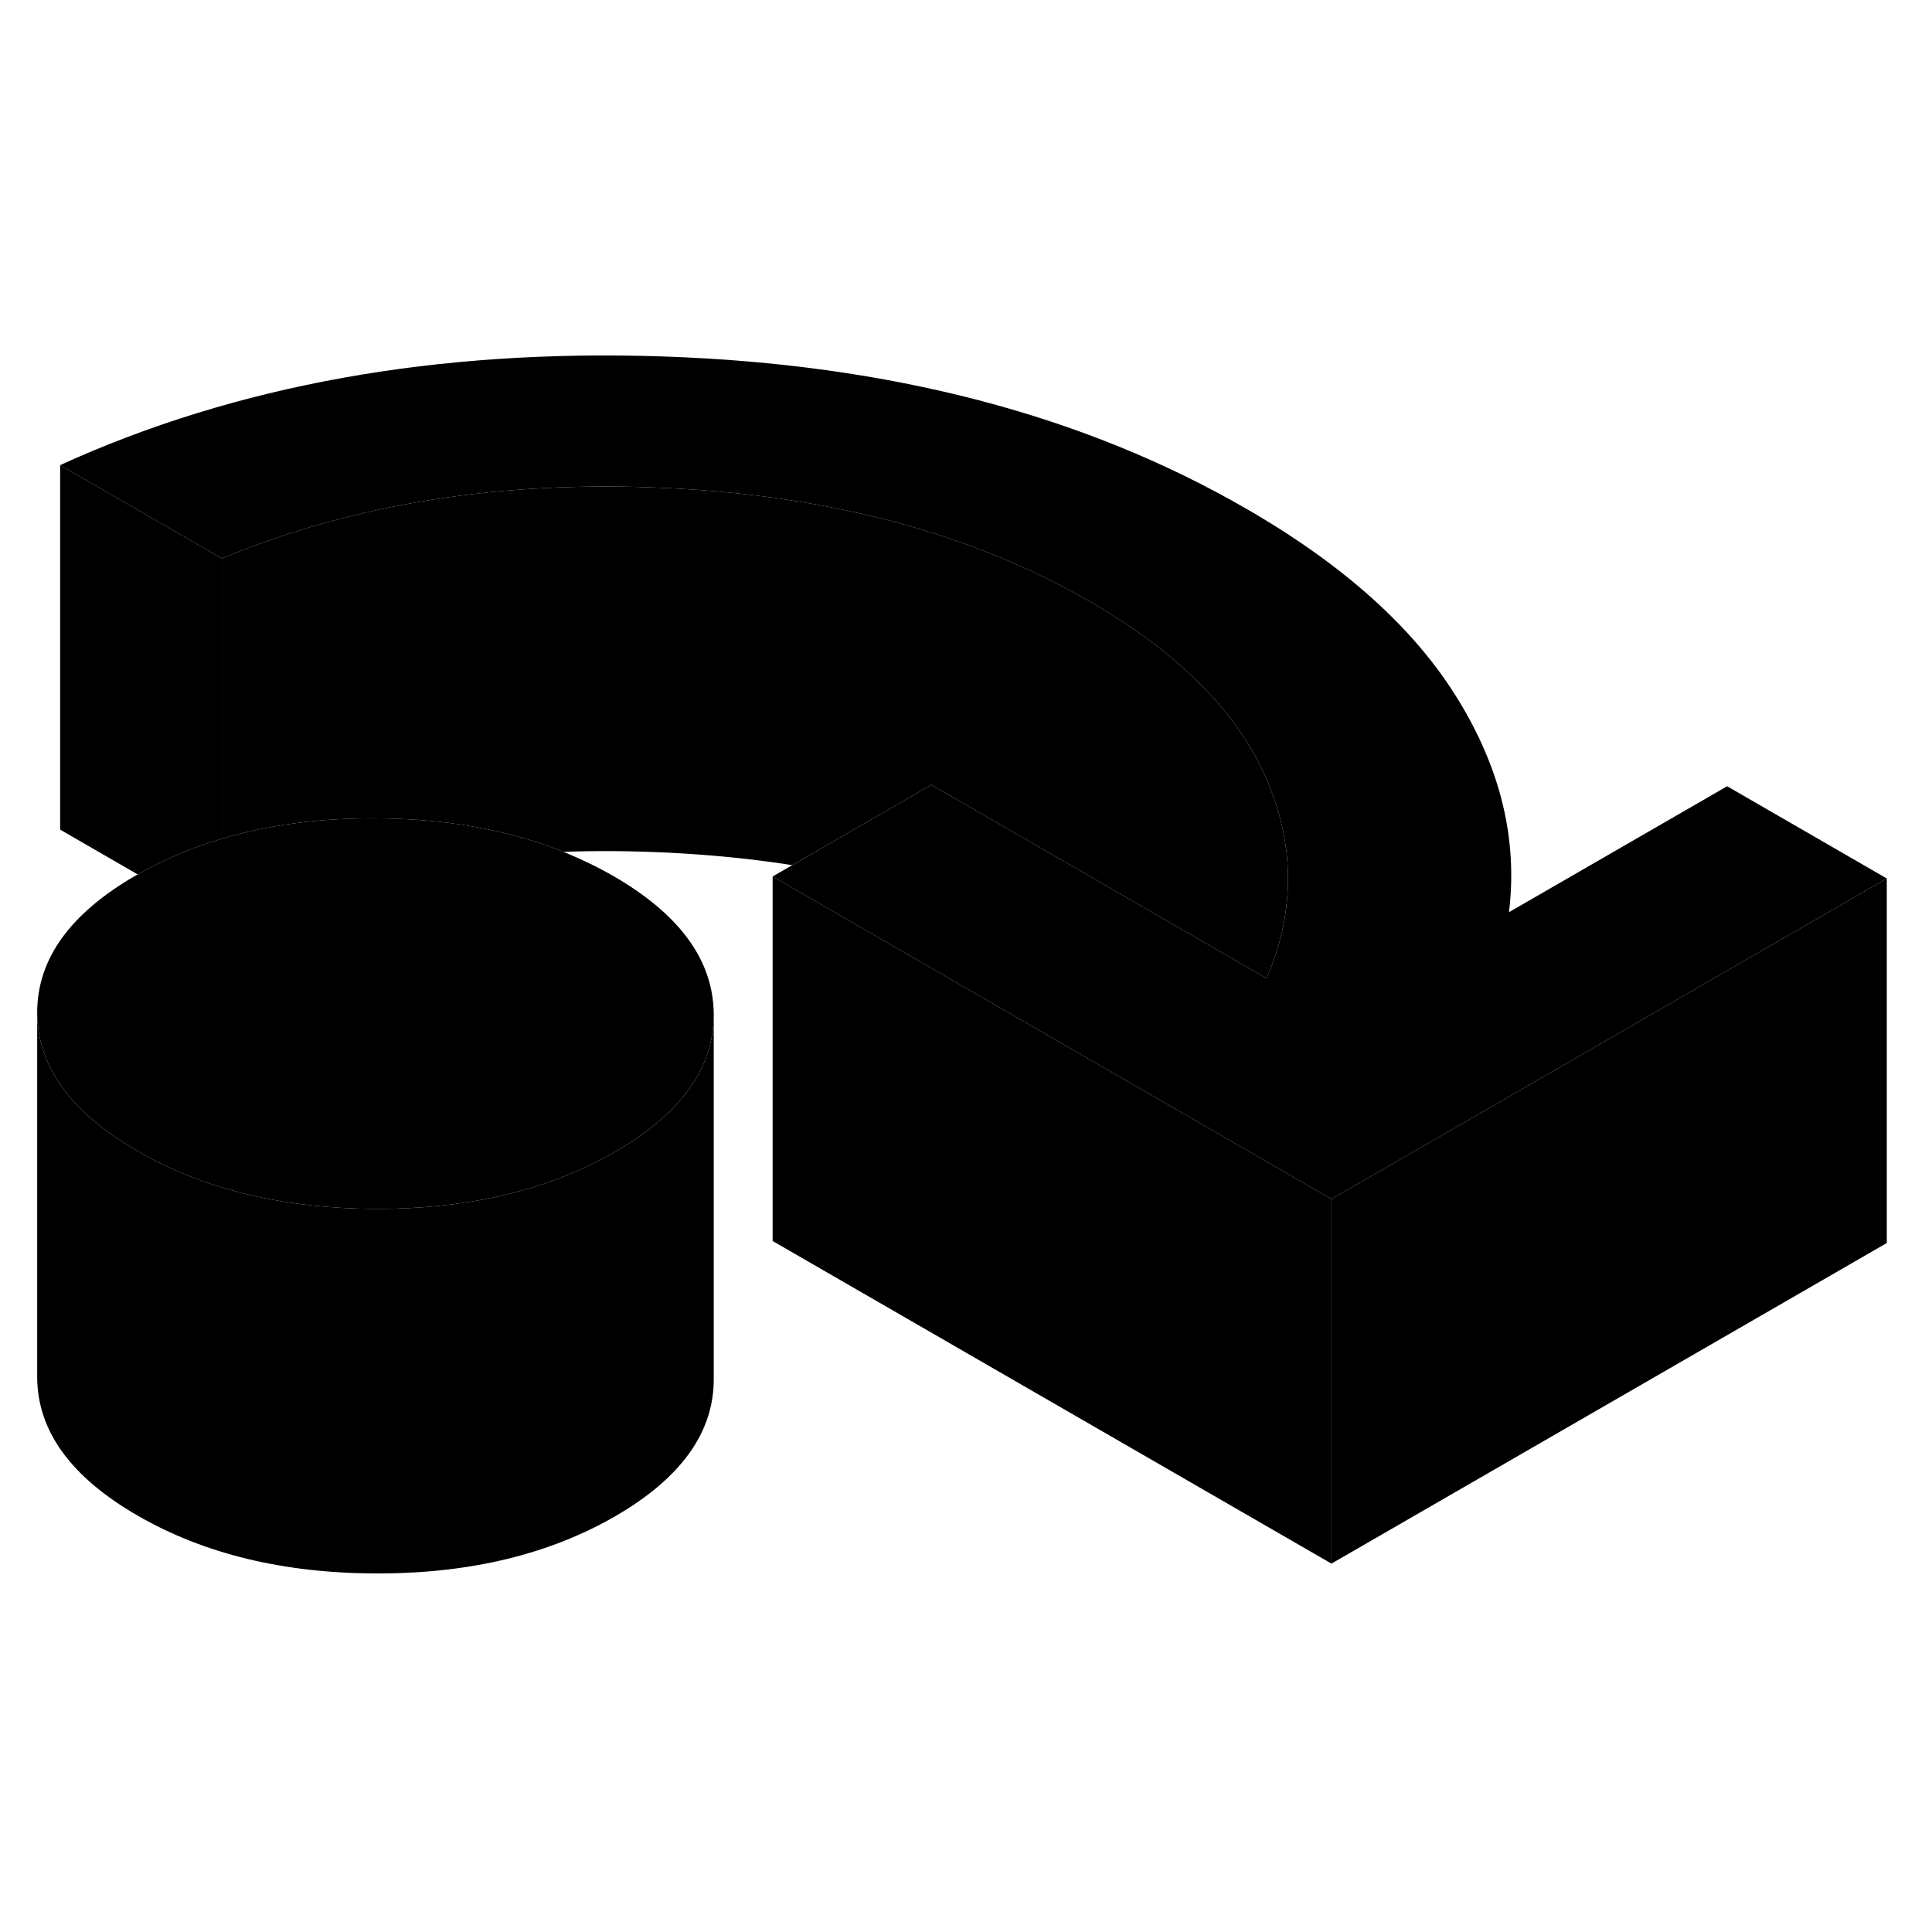 <svg width="24" height="24" viewBox="0 0 106 71" class="pr-icon-iso-duotone-secondary" xmlns="http://www.w3.org/2000/svg" stroke-width="1px" stroke-linecap="round" stroke-linejoin="round">
    <path d="M73.05 48.288V68.288L42.39 50.588V30.588L69.97 46.508L73.05 48.288Z" class="pr-icon-iso-duotone-primary-stroke" stroke-linejoin="round"/>
    <path d="M103.52 30.698L81.37 43.488L73.05 48.288L69.97 46.508L42.39 30.588L43.47 29.968L51.1 25.558L69.49 36.178C70.13 34.728 70.5 33.258 70.62 31.788C70.81 29.628 70.43 27.448 69.49 25.248C67.9 21.568 64.67 18.318 59.77 15.488C53.35 11.788 45.63 9.708 36.6 9.278C27.57 8.838 19.43 10.128 12.17 13.138L3.3 8.018C12.95 3.618 23.99 1.638 36.4 2.058C48.81 2.478 59.46 5.258 68.37 10.408C73.7 13.478 77.56 16.938 79.94 20.788C82.33 24.638 83.28 28.558 82.79 32.548L94.76 25.638L103.52 30.698Z" class="pr-icon-iso-duotone-primary-stroke" stroke-linejoin="round"/>
    <path d="M39.16 38.148V38.168C39.16 41.098 37.36 43.608 33.74 45.698C31.82 46.808 29.69 47.618 27.36 48.138C25.29 48.598 23.05 48.828 20.66 48.828C18.21 48.818 15.93 48.578 13.83 48.088C11.53 47.558 9.44 46.748 7.54 45.648C3.89 43.538 2.06 41.018 2.04 38.078C2.03 35.138 3.83 32.618 7.46 30.528C7.49 30.508 7.53 30.488 7.56 30.478C8.98 29.658 10.52 29.008 12.17 28.518C14.69 27.768 17.49 27.388 20.54 27.398C24.42 27.408 27.88 28.018 30.92 29.238C31.87 29.628 32.79 30.068 33.66 30.568C37.31 32.678 39.14 35.198 39.16 38.148Z" class="pr-icon-iso-duotone-primary-stroke" stroke-linejoin="round"/>
    <path d="M39.16 38.168V58.148C39.17 61.088 37.37 63.598 33.74 65.698C30.11 67.788 25.75 68.838 20.66 68.828C15.56 68.818 11.19 67.758 7.54 65.648C3.89 63.538 2.06 61.018 2.04 58.078V38.078C2.06 41.018 3.89 43.538 7.54 45.648C9.44 46.748 11.53 47.558 13.83 48.088C15.93 48.578 18.21 48.818 20.66 48.828C23.05 48.828 25.29 48.598 27.36 48.138C29.69 47.618 31.82 46.808 33.74 45.698C37.36 43.608 39.16 41.098 39.16 38.168Z" class="pr-icon-iso-duotone-primary-stroke" stroke-linejoin="round"/>
    <path d="M12.17 13.138V28.518C10.52 29.008 8.98 29.658 7.56 30.478L3.3 28.018V8.018L12.17 13.138Z" class="pr-icon-iso-duotone-primary-stroke" stroke-linejoin="round"/>
    <path d="M70.62 31.788C70.5 33.258 70.13 34.728 69.49 36.178L51.1 25.558L43.47 29.968C41.27 29.618 38.98 29.398 36.6 29.278C34.66 29.188 32.77 29.168 30.92 29.238C27.88 28.018 24.42 27.408 20.54 27.398C17.49 27.388 14.69 27.768 12.17 28.518V13.138C19.43 10.128 27.57 8.838 36.6 9.278C45.63 9.708 53.35 11.788 59.77 15.488C64.67 18.318 67.9 21.568 69.49 25.248C70.43 27.448 70.81 29.628 70.62 31.788Z" class="pr-icon-iso-duotone-primary-stroke" stroke-linejoin="round"/>
    <path d="M103.52 30.698V50.698L73.05 68.288V48.288L81.37 43.488L103.52 30.698Z" class="pr-icon-iso-duotone-primary-stroke" stroke-linejoin="round"/>
</svg>